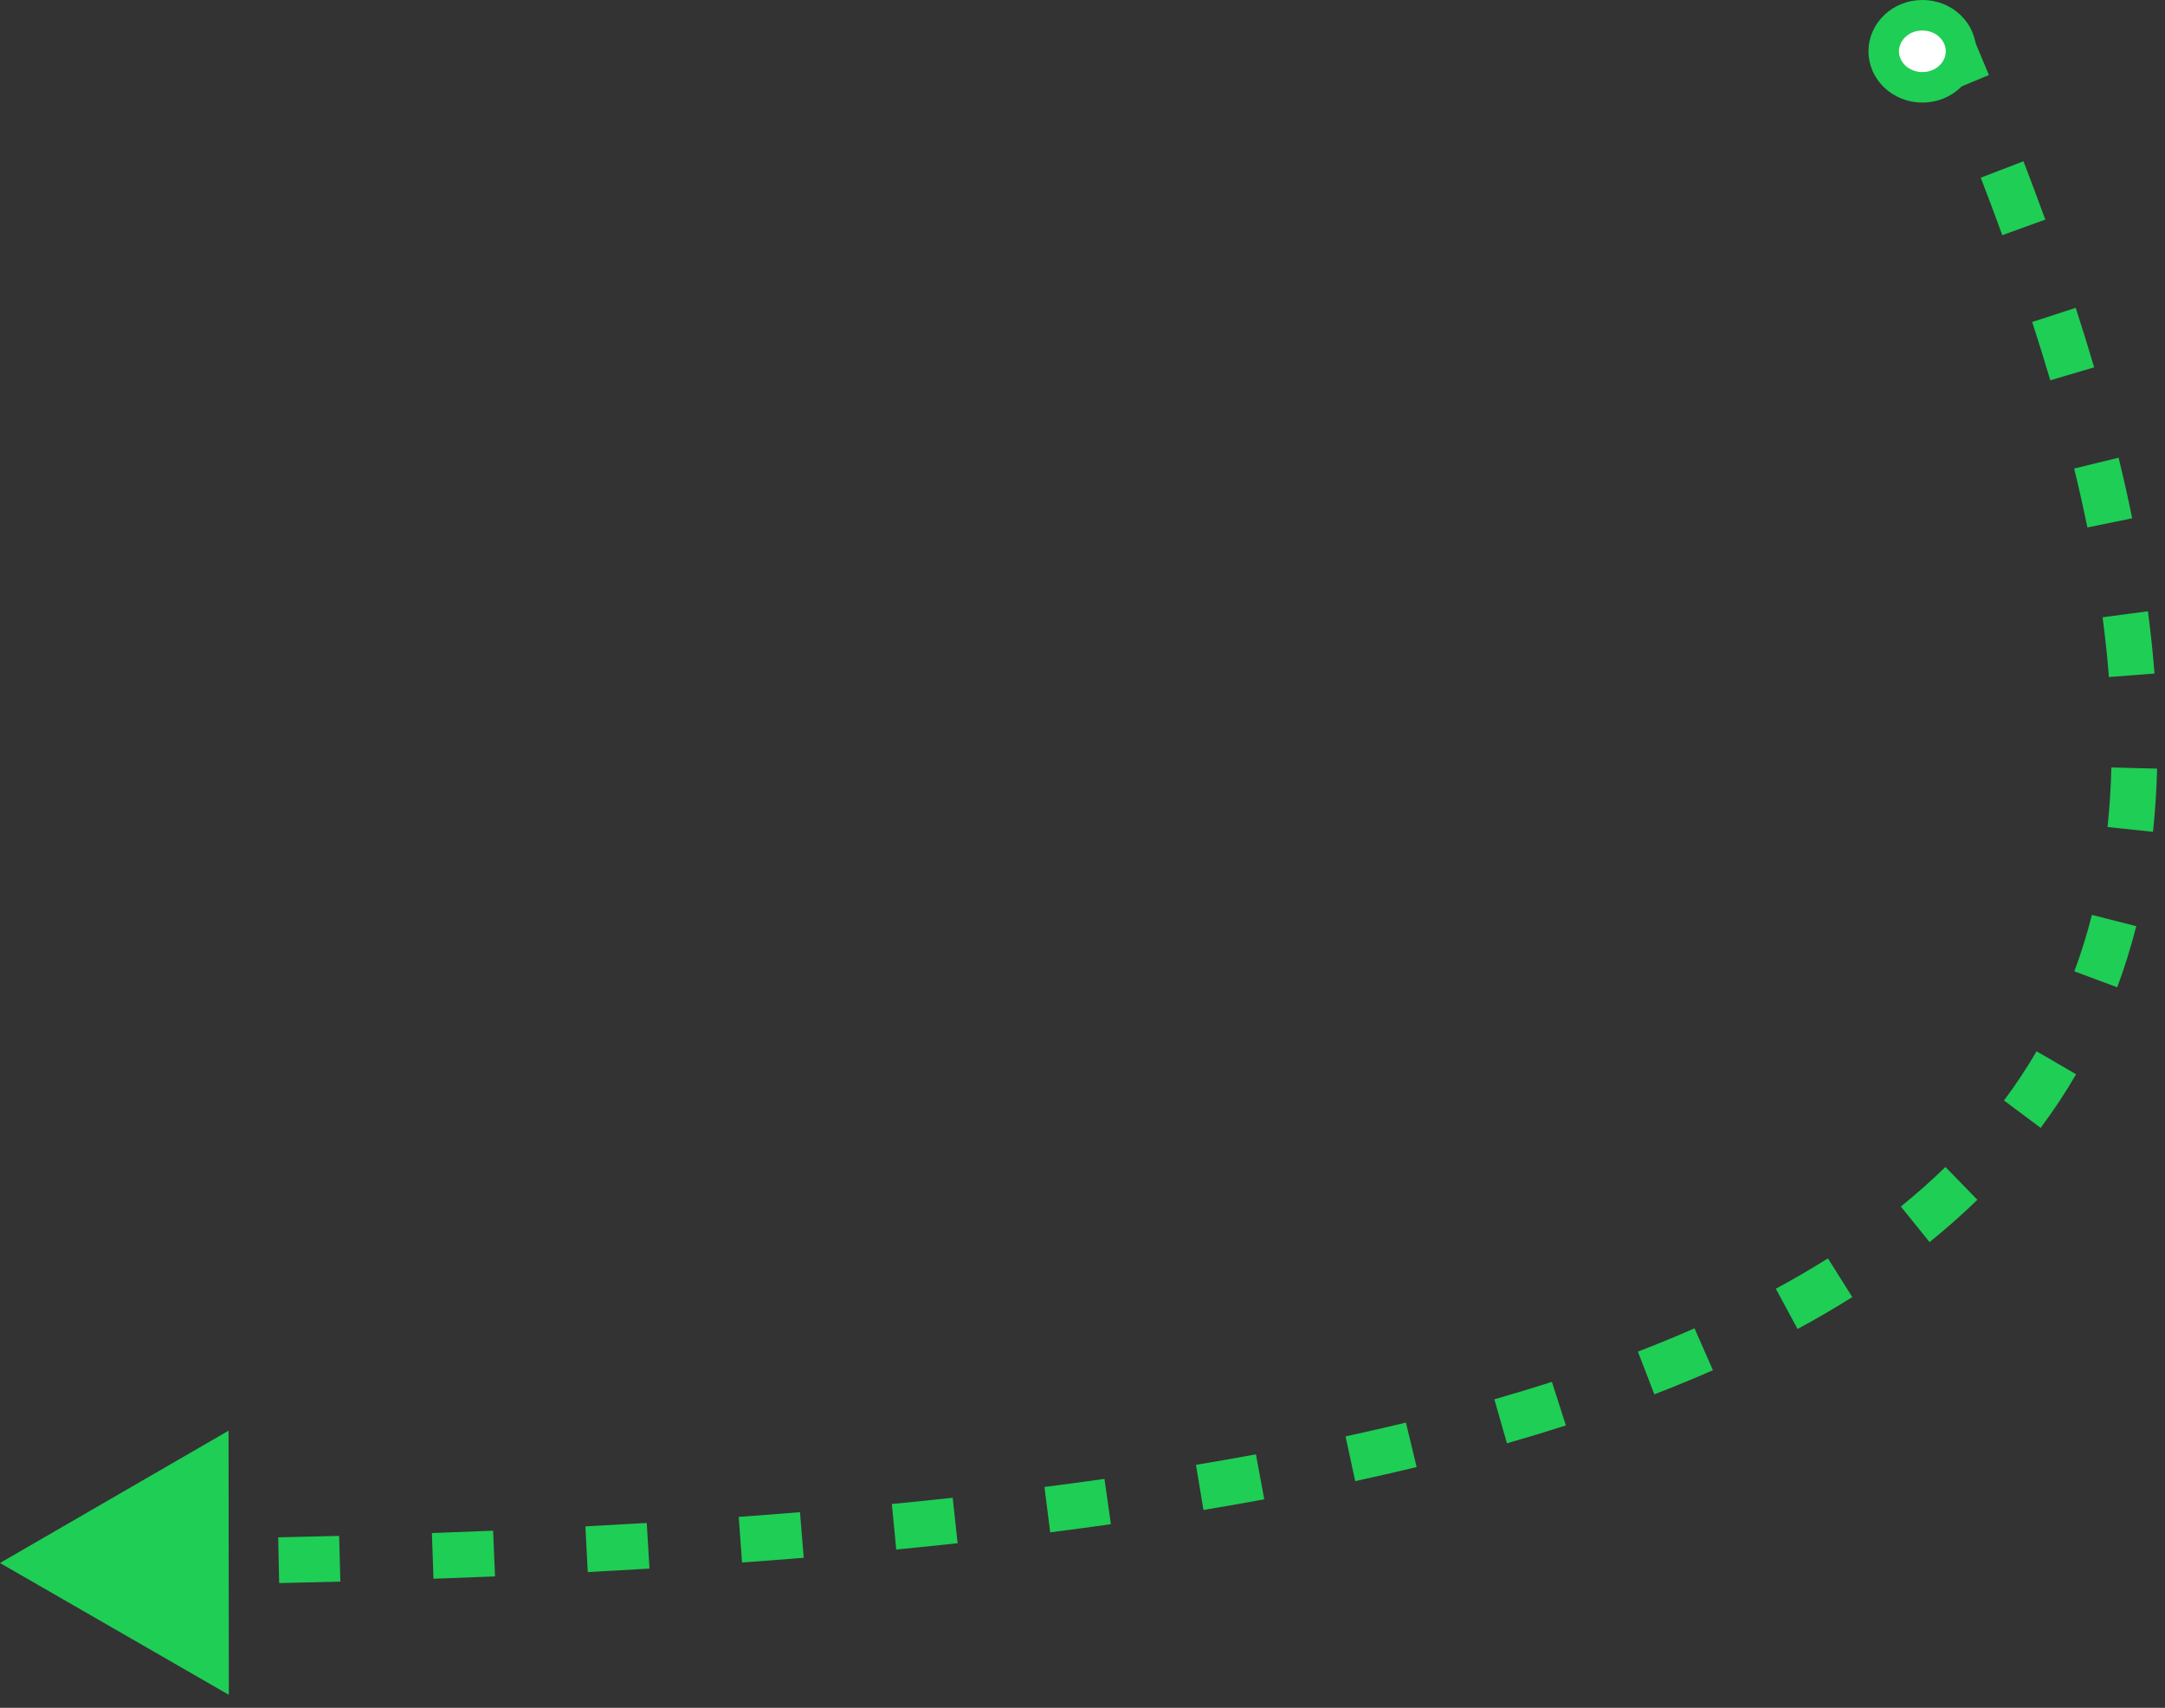 <svg width="142" height="112" viewBox="0 0 142 112" fill="none" xmlns="http://www.w3.org/2000/svg">
<rect x="0" y="0" width="142" height="112" fill="#333333" stroke="none"/>
<path d="M129.652 3.012L129.067 1.63L126.305 2.8L126.889 4.181L129.652 3.012ZM0 102.5L15.009 111.145L14.991 93.824L0 102.5ZM8.175 103.965C9.514 103.954 10.842 103.939 12.159 103.922L12.119 100.922C10.807 100.939 9.484 100.954 8.149 100.965L8.175 103.965ZM18.31 103.817C19.66 103.789 20.998 103.757 22.323 103.722L22.244 100.723C20.924 100.758 19.592 100.789 18.247 100.817L18.31 103.817ZM28.432 103.534C29.791 103.487 31.137 103.435 32.468 103.38L32.343 100.382C31.018 100.437 29.68 100.489 28.327 100.536L28.432 103.534ZM38.551 103.095C39.915 103.024 41.265 102.948 42.599 102.869L42.42 99.874C41.093 99.953 39.752 100.028 38.395 100.099L38.551 103.095ZM48.669 102.469C50.035 102.37 51.383 102.266 52.715 102.158L52.471 99.168C51.149 99.275 49.809 99.378 48.453 99.476L48.669 102.469ZM58.784 101.617C60.144 101.485 61.486 101.348 62.809 101.204L62.486 98.222C61.175 98.364 59.844 98.5 58.495 98.631L58.784 101.617ZM68.882 100.49C70.229 100.319 71.556 100.14 72.862 99.956L72.441 96.985C71.149 97.168 69.837 97.344 68.503 97.514L68.882 100.49ZM78.934 99.023C80.287 98.799 81.616 98.566 82.921 98.325L82.376 95.375C81.09 95.612 79.778 95.842 78.442 96.064L78.934 99.023ZM88.888 97.131C90.26 96.834 91.603 96.527 92.917 96.209L92.212 93.293C90.922 93.605 89.603 93.907 88.253 94.199L88.888 97.131ZM98.839 94.651C100.161 94.272 101.449 93.882 102.705 93.479L101.788 90.623C100.564 91.015 99.306 91.397 98.014 91.766L98.839 94.651ZM108.506 91.439C109.829 90.929 111.11 90.402 112.349 89.858L111.143 87.111C109.948 87.636 108.71 88.145 107.428 88.639L108.506 91.439ZM117.901 87.154C119.149 86.48 120.344 85.783 121.489 85.062L119.892 82.523C118.806 83.207 117.667 83.871 116.474 84.515L117.901 87.154ZM126.558 81.456C127.666 80.561 128.711 79.637 129.693 78.681L127.6 76.531C126.688 77.42 125.713 78.283 124.674 79.122L126.558 81.456ZM133.844 73.964C134.692 72.829 135.466 71.658 136.169 70.452L133.577 68.942C132.932 70.049 132.22 71.124 131.44 72.169L133.844 73.964ZM138.866 64.746C139.352 63.444 139.767 62.108 140.116 60.738L137.208 59.999C136.886 61.267 136.502 62.5 136.055 63.699L138.866 64.746ZM141.213 54.552C141.357 53.198 141.447 51.816 141.482 50.405L138.483 50.33C138.449 51.663 138.365 52.965 138.23 54.235L141.213 54.552ZM141.311 44.17C141.208 42.832 141.065 41.471 140.881 40.087L137.907 40.481C138.084 41.813 138.222 43.119 138.32 44.399L141.311 44.17ZM139.848 33.99C139.582 32.684 139.284 31.359 138.956 30.015L136.041 30.726C136.361 32.035 136.65 33.323 136.909 34.59L139.848 33.99ZM137.354 24.089C136.975 22.806 136.571 21.505 136.143 20.188L133.289 21.115C133.71 22.408 134.105 23.683 134.477 24.939L137.354 24.089ZM134.148 14.4C133.69 13.139 133.213 11.864 132.716 10.575L129.916 11.654C130.407 12.926 130.878 14.183 131.328 15.424L134.148 14.4ZM130.452 4.921C130.19 4.288 129.923 3.651 129.652 3.012L126.889 4.181C127.157 4.814 127.421 5.444 127.681 6.07L130.452 4.921Z" fill="#1FCE55"/>
<path d="M128.622 3.363C128.622 4.621 127.535 5.726 126.086 5.726C124.638 5.726 123.55 4.621 123.55 3.363C123.55 2.105 124.638 1 126.086 1C127.535 1 128.622 2.105 128.622 3.363Z" fill="white" stroke="#1FCE55" stroke-width="2"/>
</svg>
